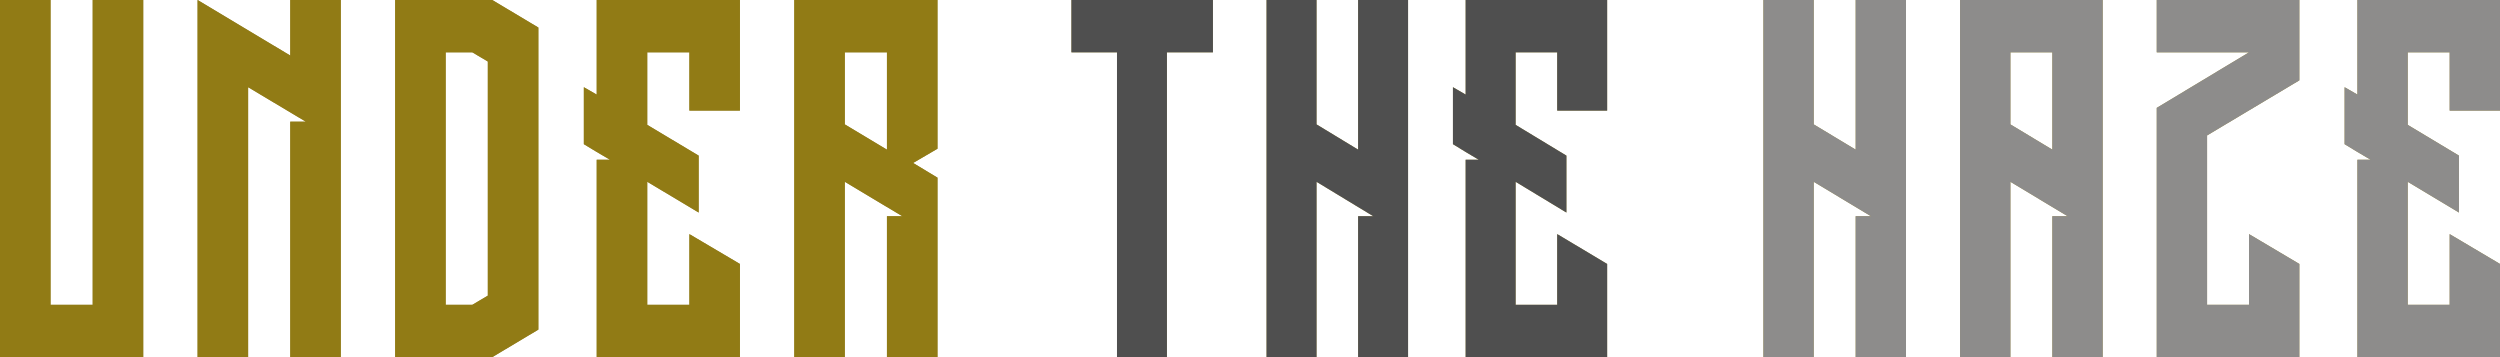 <?xml version="1.0" encoding="UTF-8"?>
<svg width="112px" height="16px" viewBox="0 0 112 16" version="1.1" xmlns="http://www.w3.org/2000/svg" xmlns:xlink="http://www.w3.org/1999/xlink">
    <!-- Generator: Sketch 60 (88103) - https://sketch.com -->
    <title>uth_logo@2x</title>
    <desc>Created with Sketch.</desc>
    <defs>
        <path d="M6.417,16 L6.417,0 L4.152,0 L4.152,13.656 L2.265,13.656 L2.265,0 L0,0 L0,16 L6.417,16 Z M11.116,16 L11.116,3.907 L13.699,5.45 L13.003,5.45 L13.003,16 L15.268,16 L15.268,0 L13.003,0 L13.003,2.488 L8.851,0 L8.851,16 L11.116,16 Z M22.053,16 L24.119,14.766 L24.119,1.234 L22.053,0 L17.702,0 L17.702,16 L22.053,16 Z M21.159,13.656 L19.967,13.656 L19.967,2.344 L21.159,2.344 L21.854,2.756 L21.854,13.244 L21.159,13.656 Z M33.149,16 L33.149,11.825 L30.884,10.488 L30.884,13.656 L28.997,13.656 L28.997,8.144 L31.301,9.522 L31.301,6.972 L28.997,5.594 L28.997,2.344 L30.884,2.344 L30.884,4.956 L33.149,4.956 L33.149,0 L26.732,0 L26.732,4.237 L26.156,3.907 L26.156,6.458 L26.732,6.807 L27.328,7.157 L26.732,7.157 L26.732,16 L33.149,16 Z M37.848,16 L37.848,8.144 L39.735,9.275 L40.391,9.666 L40.43,9.686 L39.735,9.686 L39.735,16 L42,16 L42,7.959 L40.907,7.301 L42,6.663 L42,0 L35.583,0 L35.583,16 L37.848,16 Z M39.735,6.704 L37.848,5.573 L37.848,2.344 L39.735,2.344 L39.735,6.704 Z" id="path-1"></path>
        <path d="M52.278,16 L52.278,2.344 L54.339,2.344 L54.339,0 L48,0 L48,2.344 L50.041,2.344 L50.041,16 L52.278,16 Z M58.98,16 L58.98,8.144 L60.844,9.275 L61.491,9.666 L61.531,9.686 L60.844,9.686 L60.844,16 L63.081,16 L63.081,0 L60.844,0 L60.844,6.704 L58.98,5.573 L58.98,0 L56.742,0 L56.742,16 L58.98,16 Z M72,16 L72,11.825 L69.763,10.488 L69.763,13.656 L67.899,13.656 L67.899,8.144 L70.175,9.522 L70.175,6.972 L67.899,5.594 L67.899,2.344 L69.763,2.344 L69.763,4.956 L72,4.956 L72,0 L65.661,0 L65.661,4.237 L65.092,3.907 L65.092,6.458 L65.661,6.807 L66.25,7.157 L65.661,7.157 L65.661,16 L72,16 Z" id="path-2"></path>
        <path d="M81.255,16 L81.255,8.144 L83.134,9.275 L83.786,9.666 L83.826,9.686 L83.134,9.686 L83.134,16 L85.388,16 L85.388,0 L83.134,0 L83.134,6.704 L81.255,5.573 L81.255,0 L79,0 L79,16 L81.255,16 Z M90.066,16 L90.066,8.144 L91.945,9.275 L92.598,9.666 L92.637,9.686 L91.945,9.686 L91.945,16 L94.2,16 L94.2,0 L87.811,0 L87.811,16 L90.066,16 Z M91.945,6.704 L90.066,5.573 L90.066,2.344 L91.945,2.344 L91.945,6.704 Z M103.011,16 L103.011,11.825 L100.756,10.488 L100.756,13.656 L98.877,13.656 L98.877,6.067 L103.011,3.599 L103.011,0 L96.622,0 L96.622,2.344 L100.756,2.344 L96.622,4.833 L96.622,16 L103.011,16 Z M112,16 L112,11.825 L109.745,10.488 L109.745,13.656 L107.866,13.656 L107.866,8.144 L110.161,9.522 L110.161,6.972 L107.866,5.594 L107.866,2.344 L109.745,2.344 L109.745,4.956 L112,4.956 L112,0 L105.612,0 L105.612,4.237 L105.038,3.907 L105.038,6.458 L105.612,6.807 L106.205,7.157 L105.612,7.157 L105.612,16 L112,16 Z" id="path-3"></path>
    </defs>
    <g id="uth_logo" stroke="none" stroke-width="1" fill="none" fill-rule="evenodd">
        <g id="UNDER" fill-rule="nonzero">
            <use fill="#A59549" xlink:href="#path-1"></use>
            <use fill="#917B15" xlink:href="#path-1"></use>
        </g>
        <g id="THE" fill-rule="nonzero">
            <use fill="#A59549" xlink:href="#path-2"></use>
            <use fill="#4F4F4F" xlink:href="#path-2"></use>
        </g>
        <g id="HAZE" fill-rule="nonzero">
            <use fill="#A59549" xlink:href="#path-3"></use>
            <use fill="#8D8C8B" xlink:href="#path-3"></use>
        </g>
    </g>
</svg>
